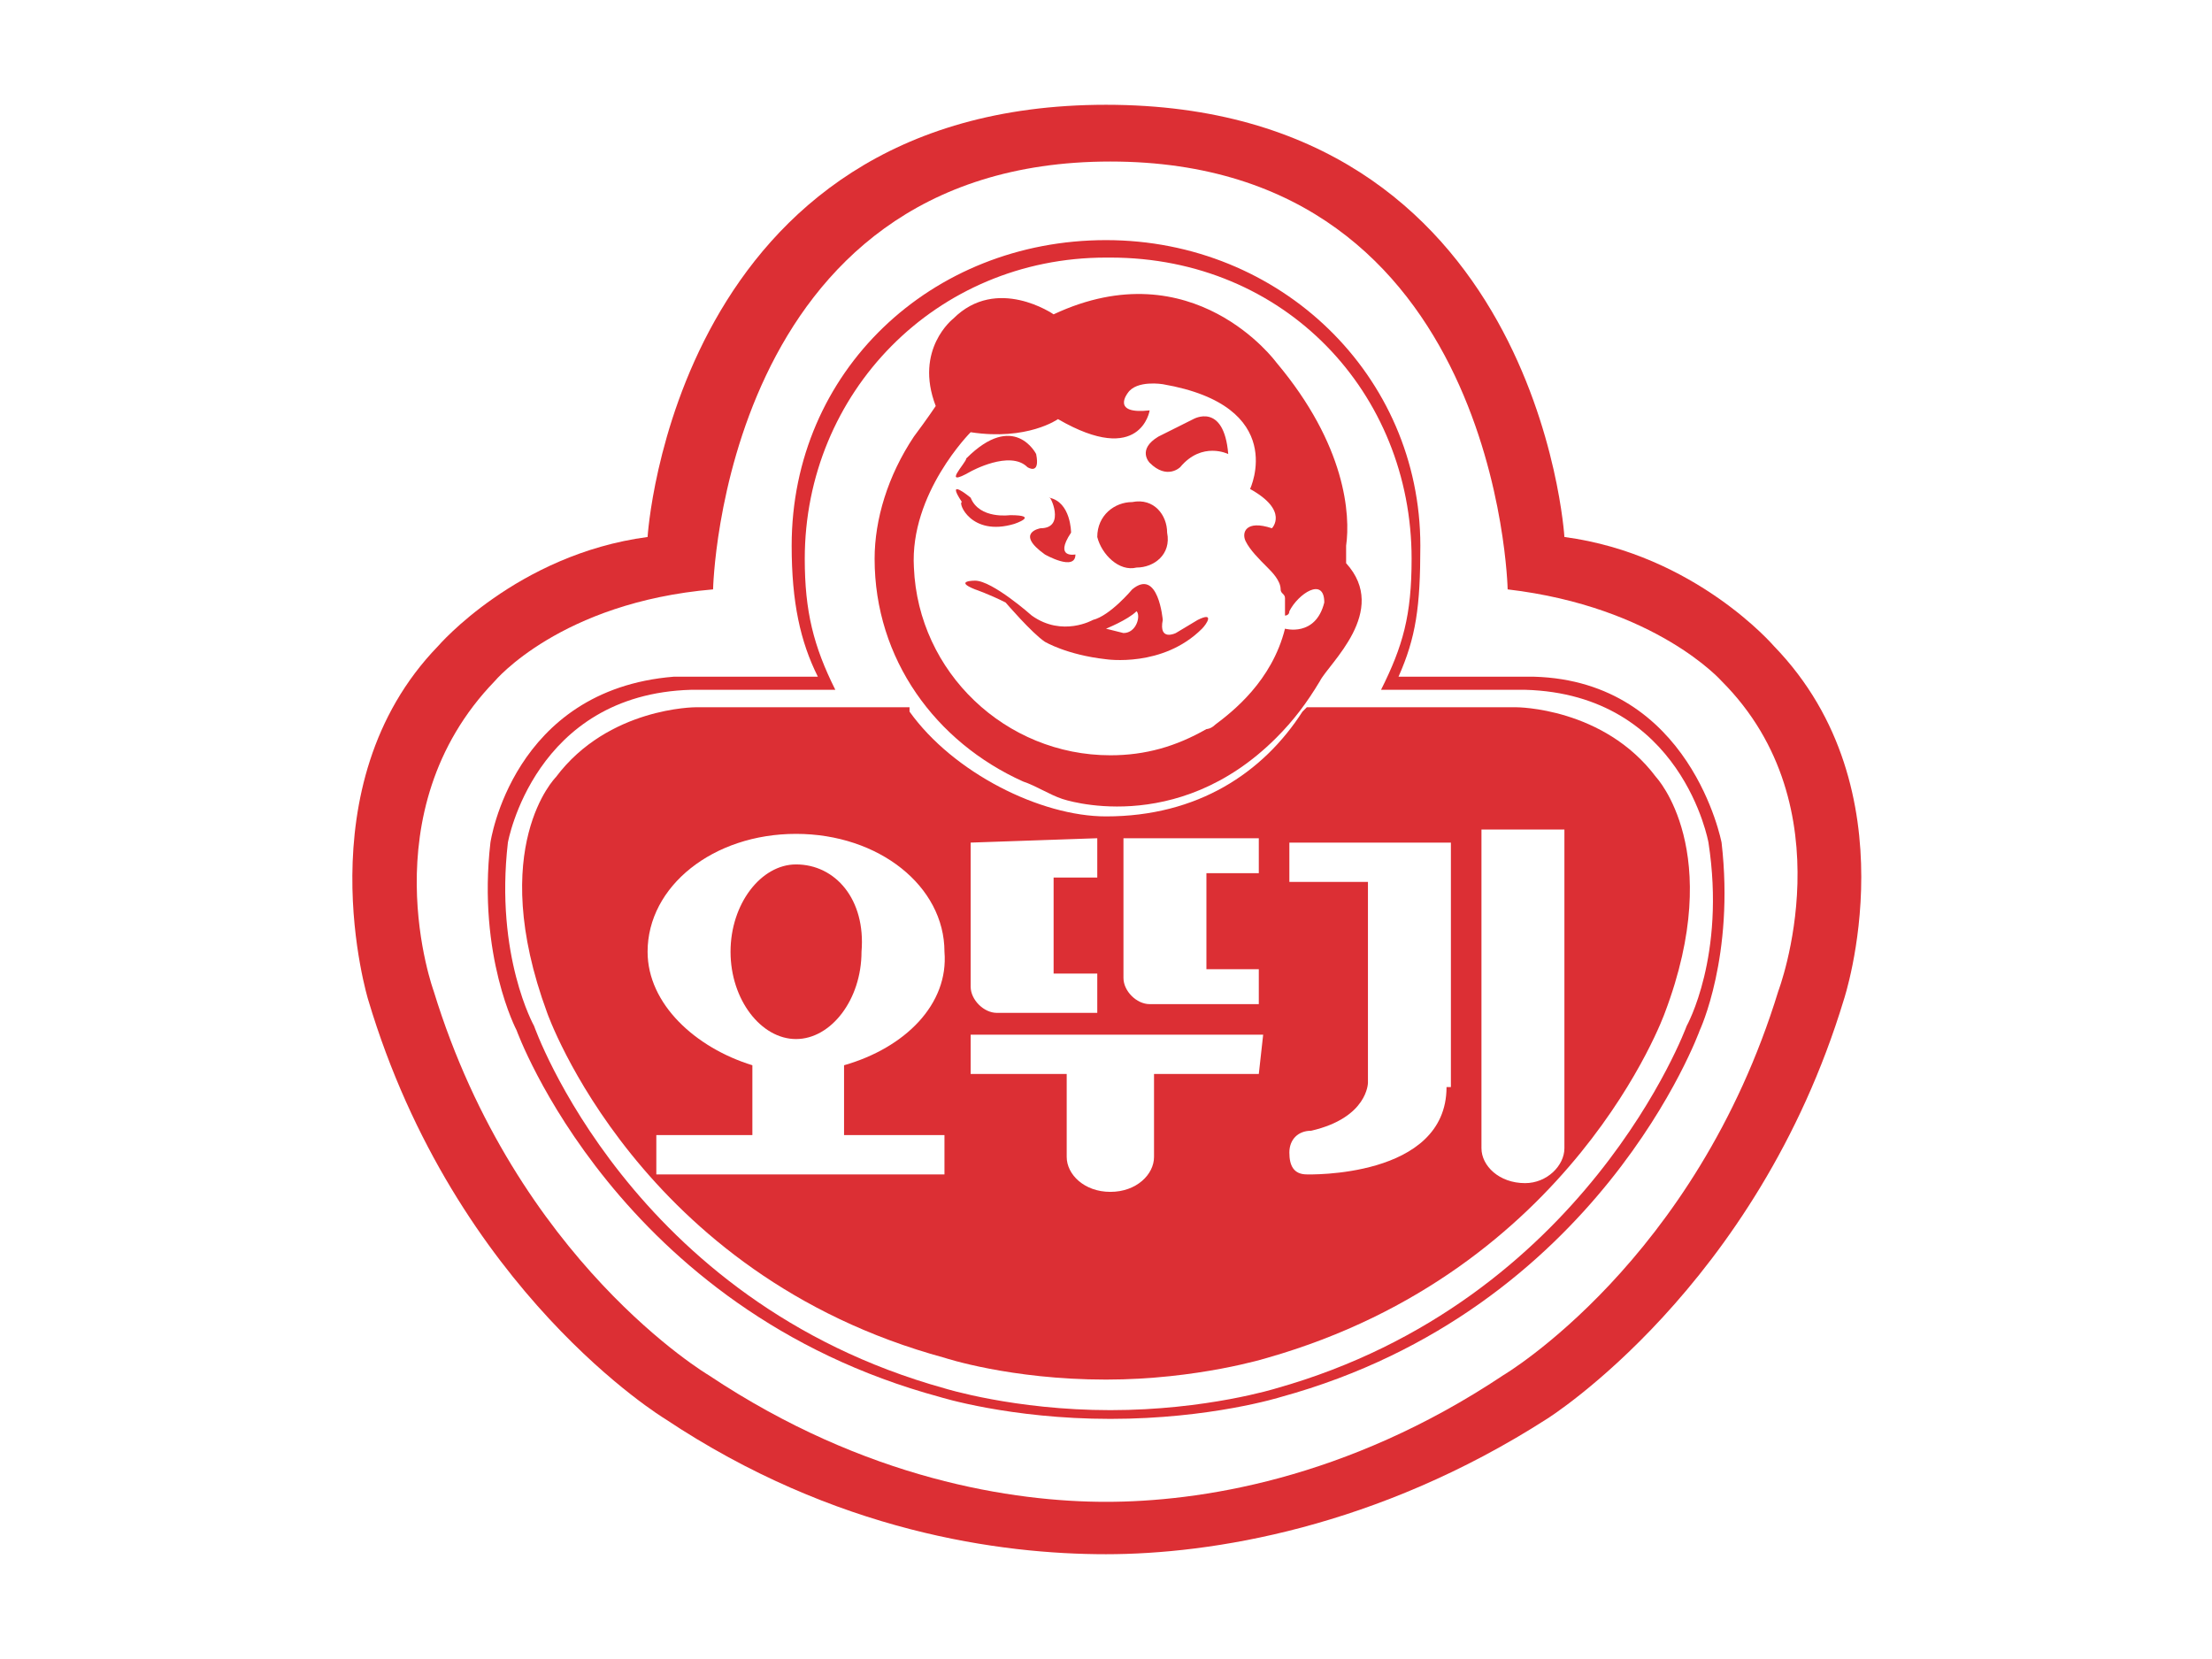 <svg width="400" height="300" viewBox="0 0 400 300" fill="none" xmlns="http://www.w3.org/2000/svg">
<rect width="400" height="300" fill="white"/>
<path d="M200 286.579C180.263 286.579 149.474 282.632 117.895 261.316C116.316 260.527 77.632 236.842 61.053 182.369C60.263 180.79 48.421 139.737 74.474 112.895C76.053 110.527 89.474 95.527 112.369 91.579C113.948 71.053 132.895 13.421 200 13.421C267.106 13.421 286.053 71.053 287.632 90.79C309.737 95.527 323.158 110.527 324.737 112.106C350.789 139.737 338.948 180 338.158 181.579C321.579 236.053 283.685 259.737 281.316 261.316C250.526 282.632 219.737 286.579 200 286.579Z" fill="white"/>
<path d="M200 288.948C179.474 288.948 147.895 284.211 116.316 263.684C106.053 257.369 73.684 232.105 58.684 183.158C55.526 172.895 48.421 136.579 72.895 111.316C75.263 108.948 88.684 94.737 110 90C113.158 66.316 132.895 11.842 200 11.842C266.316 11.842 286.842 67.105 290 90C310.526 94.737 323.158 107.369 327.106 111.316C351.578 136.579 344.474 172.105 341.316 182.369C325.526 236.053 288.421 260.526 283.684 262.895C252.106 284.211 220.526 288.948 200 288.948ZM200 15.79C134.474 15.79 115.526 70.263 113.947 91.579V93.158H112.369C91.842 97.105 78.421 111.316 76.053 113.684C53.158 137.369 60.263 171.316 62.632 180.79C76.842 228.947 108.421 252.632 117.895 258.948H118.684C149.474 279.474 179.474 284.211 200 284.211C219.737 284.211 250.526 280.263 281.316 258.948C285.263 256.579 321.579 232.895 337.368 180.79C339.737 170.526 346.842 136.579 323.947 112.895C320.79 108.948 308.158 96.316 287.632 92.369H286.053V90.79C283.684 70.263 264.737 15.79 200 15.79Z" fill="white"/>
<path d="M310.527 260.526C304.211 260.526 299.474 265.263 299.474 271.579C299.474 277.895 304.211 282.632 310.527 282.632C316.842 282.632 321.579 277.895 321.579 271.579C321.579 266.053 316.053 260.526 310.527 260.526ZM310.527 281.842C305 281.842 301.053 277.895 301.053 272.368C301.053 267.632 305 262.895 310.527 262.895C315.263 262.895 320 266.842 320 272.368C319.211 277.895 315.263 281.842 310.527 281.842Z" fill="white"/>
<path d="M315.263 277.895V275.526C315.263 273.158 314.474 273.158 313.684 273.158C314.474 272.369 315.263 271.579 315.263 270C315.263 266.842 312.895 266.053 311.316 266.053H305V280.263H306.579V273.948H310.526C312.895 273.948 312.895 275.526 312.895 276.316C312.895 277.105 312.895 278.684 312.895 279.474H315.263C315.263 278.684 315.263 278.684 315.263 277.895ZM311.316 271.579H307.368V266.842H312.105C312.895 266.842 314.474 266.842 314.474 269.211C313.684 271.579 312.105 271.579 311.316 271.579Z" fill="white"/>
<path d="M309.737 260.526C303.421 260.526 298.684 265.263 298.684 271.579C298.684 277.895 303.421 282.632 309.737 282.632C316.053 282.632 320.79 277.895 320.79 271.579C321.579 266.053 316.053 260.526 309.737 260.526ZM309.737 281.842C304.211 281.842 300.263 277.895 300.263 272.368C300.263 266.842 304.211 262.895 309.737 262.895C315.263 262.895 319.211 266.842 319.211 272.368C319.211 277.895 315.263 281.842 309.737 281.842Z" fill="white"/>
<path d="M315.263 277.895V275.526C315.263 273.158 314.474 273.158 313.684 273.158C314.474 272.369 315.263 271.579 315.263 270C315.263 266.842 312.895 266.053 311.316 266.053H305V280.263H306.579V273.948H310.526C312.895 273.948 312.895 275.526 312.895 276.316C312.895 277.105 312.895 278.684 312.895 279.474H315.263C315.263 278.684 315.263 278.684 315.263 277.895ZM311.316 271.579H307.368V266.842H312.105C312.895 266.842 314.474 266.842 314.474 269.211C313.684 271.579 312.105 271.579 311.316 271.579Z" fill="white"/>
<path d="M320.789 116.842C320.789 116.842 306.579 100.263 282.895 97.105C282.895 97.105 278.158 18.947 200 18.947C121.842 18.947 117.105 97.105 117.105 97.105C93.421 100.263 79.21 116.842 79.21 116.842C54.737 142.105 66.579 180.789 66.579 180.789C82.368 233.684 120.263 256.579 120.263 256.579C151.053 277.105 181.053 281.052 200 281.052C218.947 281.052 248.947 276.316 279.737 256.579C279.737 256.579 317.632 232.895 333.421 180.789C333.421 180.789 346.053 142.895 320.789 116.842Z" fill="#DC2F34"/>
<path d="M311.316 123.158C311.316 123.158 299.474 109.737 272.632 106.579C272.632 106.579 271.053 29.21 200.79 29.21C130.526 29.21 128.947 106.579 128.947 106.579C101.316 108.947 89.474 123.158 89.474 123.158C66.579 146.842 78.421 179.21 78.421 179.21C93.421 228.158 128.158 248.684 128.158 248.684C156.579 267.632 183.421 271.579 200 271.579C216.579 271.579 243.421 267.632 271.842 248.684C271.842 248.684 306.579 228.158 321.579 179.21C321.579 179.21 334.211 146.053 311.316 123.158Z" fill="white"/>
<path d="M311.316 152.368C311.316 152.368 305.79 123.158 277.368 122.368H252.895C256.053 115.263 256.842 109.737 256.842 98.684C256.842 67.895 231.579 43.421 200 43.421C168.421 43.421 143.158 67.105 143.158 98.684C143.158 108.947 144.737 116.053 147.895 122.368H121.842C92.631 124.737 88.684 152.368 88.684 152.368C86.316 172.895 93.421 186.316 93.421 186.316C93.421 186.316 111.579 236.842 170 252.632C170 252.632 182.631 256.579 200.79 256.579C218.947 256.579 231.579 252.632 231.579 252.632C289.211 236.842 307.368 186.316 307.368 186.316C307.368 186.316 313.684 172.895 311.316 152.368ZM305 185.526C305 185.526 286.842 235.263 230.79 251.053C230.79 251.053 218.158 255 200.79 255C183.421 255 170.79 251.053 170.79 251.053C113.947 235.263 96.579 185.526 96.579 185.526C96.579 185.526 89.474 172.895 91.842 152.368C91.842 152.368 96.579 125.526 125 124.737H151.053C147.105 116.842 145.526 110.526 145.526 101.053C145.526 71.053 169.211 46.579 200 46.579H200.79C232.368 46.579 255.263 71.053 255.263 101.053C255.263 111.316 253.684 116.842 249.737 124.737H275.79C304.211 125.526 308.947 152.368 308.947 152.368C312.105 172.895 305 185.526 305 185.526Z" fill="#DC2F34"/>
<path d="M143.947 156.315C137.632 156.315 132.105 163.421 132.105 172.105C132.105 180.789 137.632 187.894 143.947 187.894C150.263 187.894 155.789 180.789 155.789 172.105C156.579 162.631 151.053 156.315 143.947 156.315Z" fill="#DC2F34"/>
<path d="M299.473 140.527C290 127.895 274.21 127.895 274.21 127.895H236.316L235.526 128.684C228.421 139.737 216.579 147.632 200 147.632C188.158 147.632 172.368 139.737 164.473 128.684V127.895H125.789C125.789 127.895 110 127.895 100.526 140.527C100.526 140.527 87.894 153.158 98.947 183.158C98.947 183.158 115.526 230.527 170.789 245.527C170.789 245.527 182.632 249.474 200 249.474C216.579 249.474 229.21 245.527 229.21 245.527C284.473 229.737 301.053 183.158 301.053 183.158C312.105 153.948 299.473 140.527 299.473 140.527ZM203.158 151.579H227.632V157.895H218.158V175.264H227.632V181.579H207.895C205.526 181.579 203.158 179.211 203.158 176.842V151.579ZM198.421 151.579V158.684H190.526V176.053H198.421V183.158H180.263C177.895 183.158 175.526 180.79 175.526 178.421V152.369L198.421 151.579ZM152.632 192.632V205.264H170.789V212.369H118.684V205.264H136.053V192.632C125.789 189.474 117.105 181.579 117.105 172.105C117.105 160.264 128.947 150.79 143.947 150.79C158.947 150.79 170.789 160.264 170.789 172.105C171.579 181.579 163.684 189.474 152.632 192.632ZM227.632 194.211H208.684V209.211C208.684 212.369 205.526 215.527 200.789 215.527C196.053 215.527 192.895 212.369 192.895 209.211V208.421V194.211H175.526V187.105H228.421L227.632 194.211ZM261.579 196.579C261.579 213.158 236.316 212.369 236.316 212.369C233.947 212.369 233.158 210.79 233.158 208.421C233.158 206.053 234.737 204.474 237.105 204.474C247.368 202.105 247.368 195.79 247.368 195.79V159.474H233.158V152.369H262.368V196.579H261.579ZM282.895 207.632C282.895 210.79 279.737 213.948 275.789 213.948C271.053 213.948 267.895 210.79 267.895 207.632V150H282.895V207.632Z" fill="#DC2F34"/>
<path d="M175.526 85.263C175.526 85.263 182.632 81.316 185.789 84.474C185.789 84.474 188.158 86.053 187.369 82.105C187.369 82.105 183.421 74.211 174.737 82.895C174.737 83.684 170 88.421 175.526 85.263Z" fill="#DC2F34"/>
<path d="M215.79 75.789L209.474 78.948C205.526 81.316 207.895 83.684 207.895 83.684C211.053 86.842 213.421 84.474 213.421 84.474C217.369 79.737 222.106 82.105 222.106 82.105C221.316 72.632 215.79 75.789 215.79 75.789Z" fill="#DC2F34"/>
<path d="M205.526 102.632C208.684 102.632 211.842 100.263 211.053 96.316C211.053 93.158 208.684 90 204.737 90.79C201.579 90.79 198.421 93.158 198.421 97.106C199.21 100.263 202.368 103.421 205.526 102.632Z" fill="#DC2F34"/>
<path d="M188.158 95.526C188.158 95.526 183.421 96.316 188.947 100.263C188.947 100.263 194.474 103.421 194.474 100.263C194.474 100.263 190.527 101.053 193.684 96.316C193.684 96.316 193.684 90.79 189.737 90C189.737 89.211 192.895 95.526 188.158 95.526Z" fill="#DC2F34"/>
<path d="M183.421 94.737C183.421 94.737 188.158 93.158 182.632 93.158C182.632 93.158 177.105 93.947 175.526 90C175.526 90 170.79 86.053 173.947 90.789C173.158 90.789 175.526 97.105 183.421 94.737Z" fill="#DC2F34"/>
<path d="M216.579 112.105L212.632 114.474C212.632 114.474 209.474 116.053 210.263 112.105C210.263 112.105 209.474 102.631 204.737 106.579C204.737 106.579 200.79 111.316 197.632 112.105C197.632 112.105 192.106 115.263 186.579 111.316C186.579 111.316 179.474 105 176.316 105C176.316 105 172.369 105 176.316 106.579C176.316 106.579 178.684 107.368 181.842 108.947C181.842 108.947 186.579 114.474 188.947 116.053C188.947 116.053 192.895 118.421 200 119.21C200 119.21 210.263 120.79 217.369 113.684C218.158 112.895 219.737 110.526 216.579 112.105ZM203.158 114.474L200 113.684C200 113.684 203.947 112.105 205.526 110.526C206.316 111.316 205.526 114.474 203.158 114.474Z" fill="#DC2F34"/>
<path d="M243.421 101.842C243.421 101.053 243.421 101.053 243.421 100.263C243.421 99.474 243.421 99.474 243.421 98.684C244.21 93.158 243.421 80.526 230.789 65.526C230.789 65.526 215.789 45 190.526 56.842C190.526 56.842 180.263 49.737 172.368 57.632C172.368 57.632 165.263 63.158 169.21 73.421C169.21 73.421 167.631 75.79 165.263 78.947C160.526 86.053 158.158 93.947 158.158 101.053C158.158 119.211 169.21 134.211 185 141.316C187.368 142.105 189.737 143.684 192.105 144.474C192.105 144.474 212.631 151.579 230.789 133.421C233.947 130.263 236.316 127.105 238.684 123.158C240.263 120 251.316 110.526 243.421 101.842ZM232.368 113.684C230 123.158 222.895 128.684 219.737 131.053C218.947 131.842 218.158 131.842 218.158 131.842C212.631 135 207.105 136.579 200.789 136.579C181.842 136.579 166.053 121.579 165.263 102.632C164.474 89.211 175.526 78.158 175.526 78.158C185.789 79.737 191.316 75.79 191.316 75.79C206.316 84.474 207.895 74.211 207.895 74.211C200.789 75 203.947 71.053 203.947 71.053C205.526 68.684 210.263 69.474 210.263 69.474C233.158 73.421 226.053 88.421 226.053 88.421C233.158 92.368 230 95.526 230 95.526C225.263 93.947 224.474 96.316 225.263 97.895C226.053 99.474 227.631 101.053 229.21 102.632C230 103.421 231.579 105 231.579 106.579C231.579 107.369 232.368 107.369 232.368 108.158V108.947C232.368 109.737 232.368 110.526 232.368 111.316C232.368 111.316 233.158 111.316 233.158 110.526C234.737 107.369 239.474 104.211 239.474 108.947C237.895 115.263 232.368 113.684 232.368 113.684Z" fill="#DC2F34"/>
<path d="M230 106.579C230 107.368 230.79 107.368 230.79 108.158C230.79 107.368 230.79 107.368 230 106.579Z" fill="white"/>
</svg>
